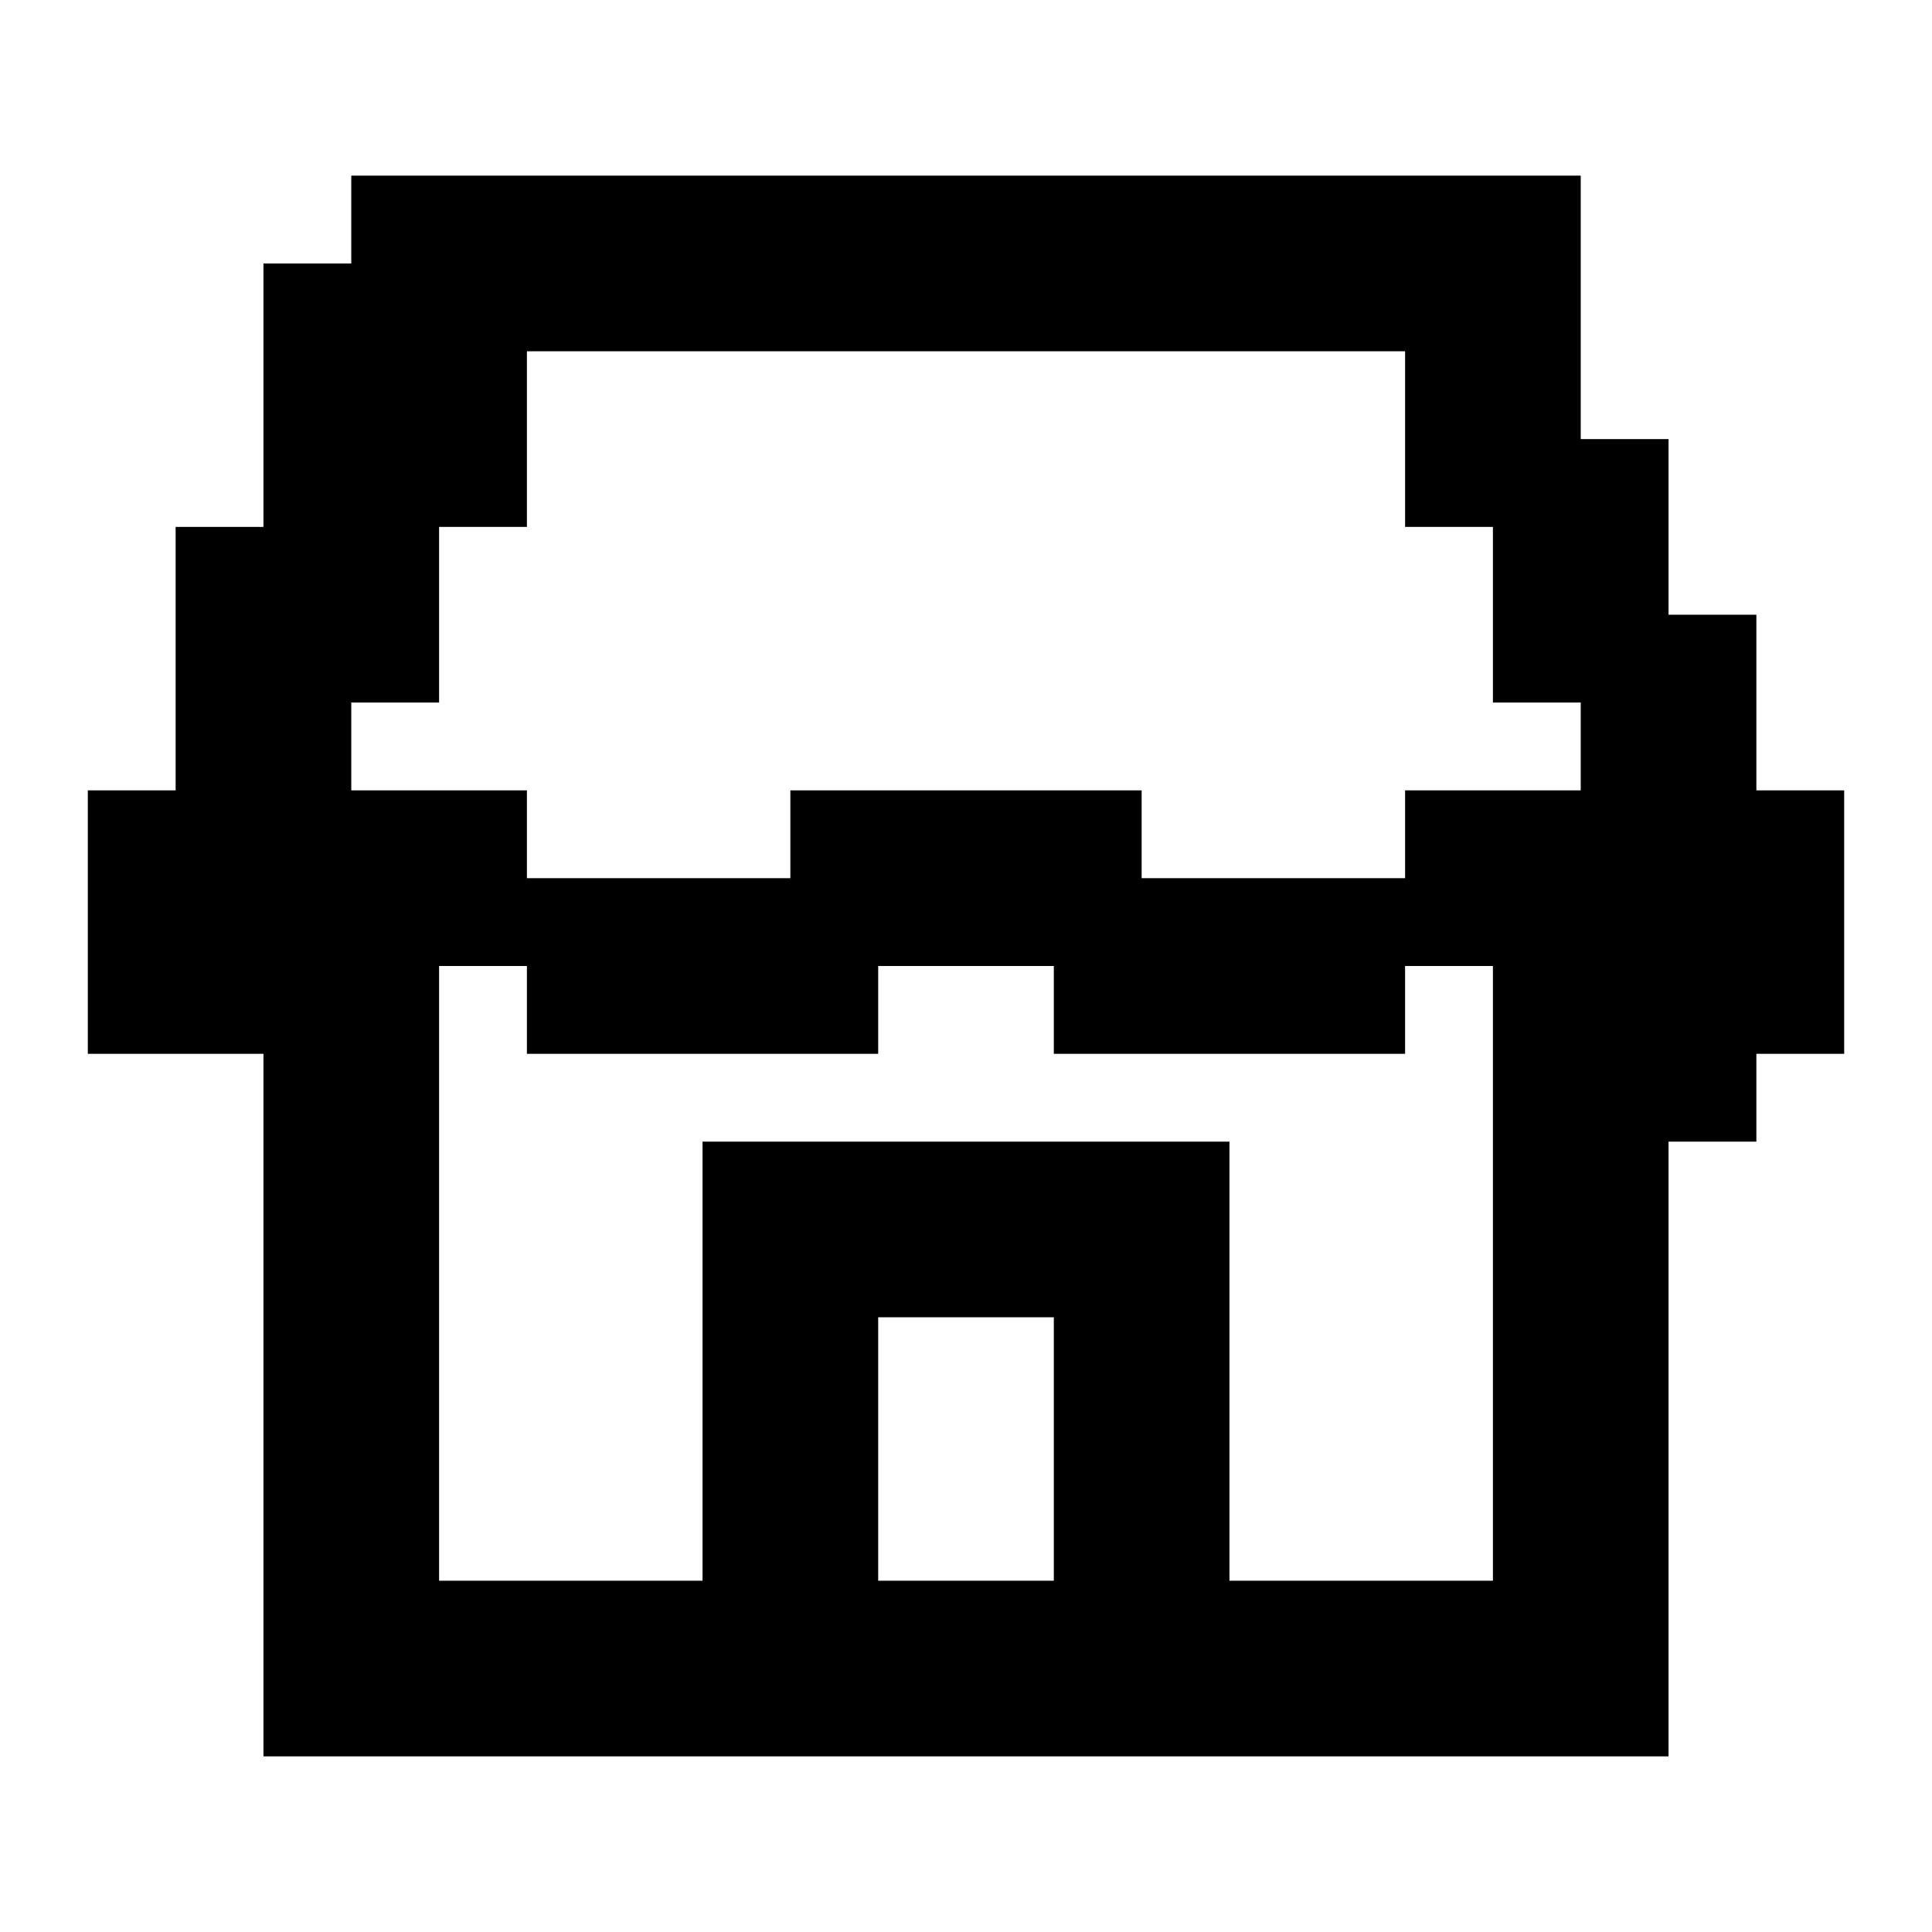 <svg xmlns="http://www.w3.org/2000/svg" viewBox="0 0 22 22" fill="currentColor"><path d="M19 20H3V12H1V9H2V6H3V3H4V2H18V5H19V7H20V9H21V12H20V13H19M16 10V9H18V8H17V6H16V4H6V6H5V8H4V9H6V10H9V9H13V10M12 18V15H10V18M17 18V11H16V12H12V11H10V12H6V11H5V18H8V13H14V18Z"/></svg>